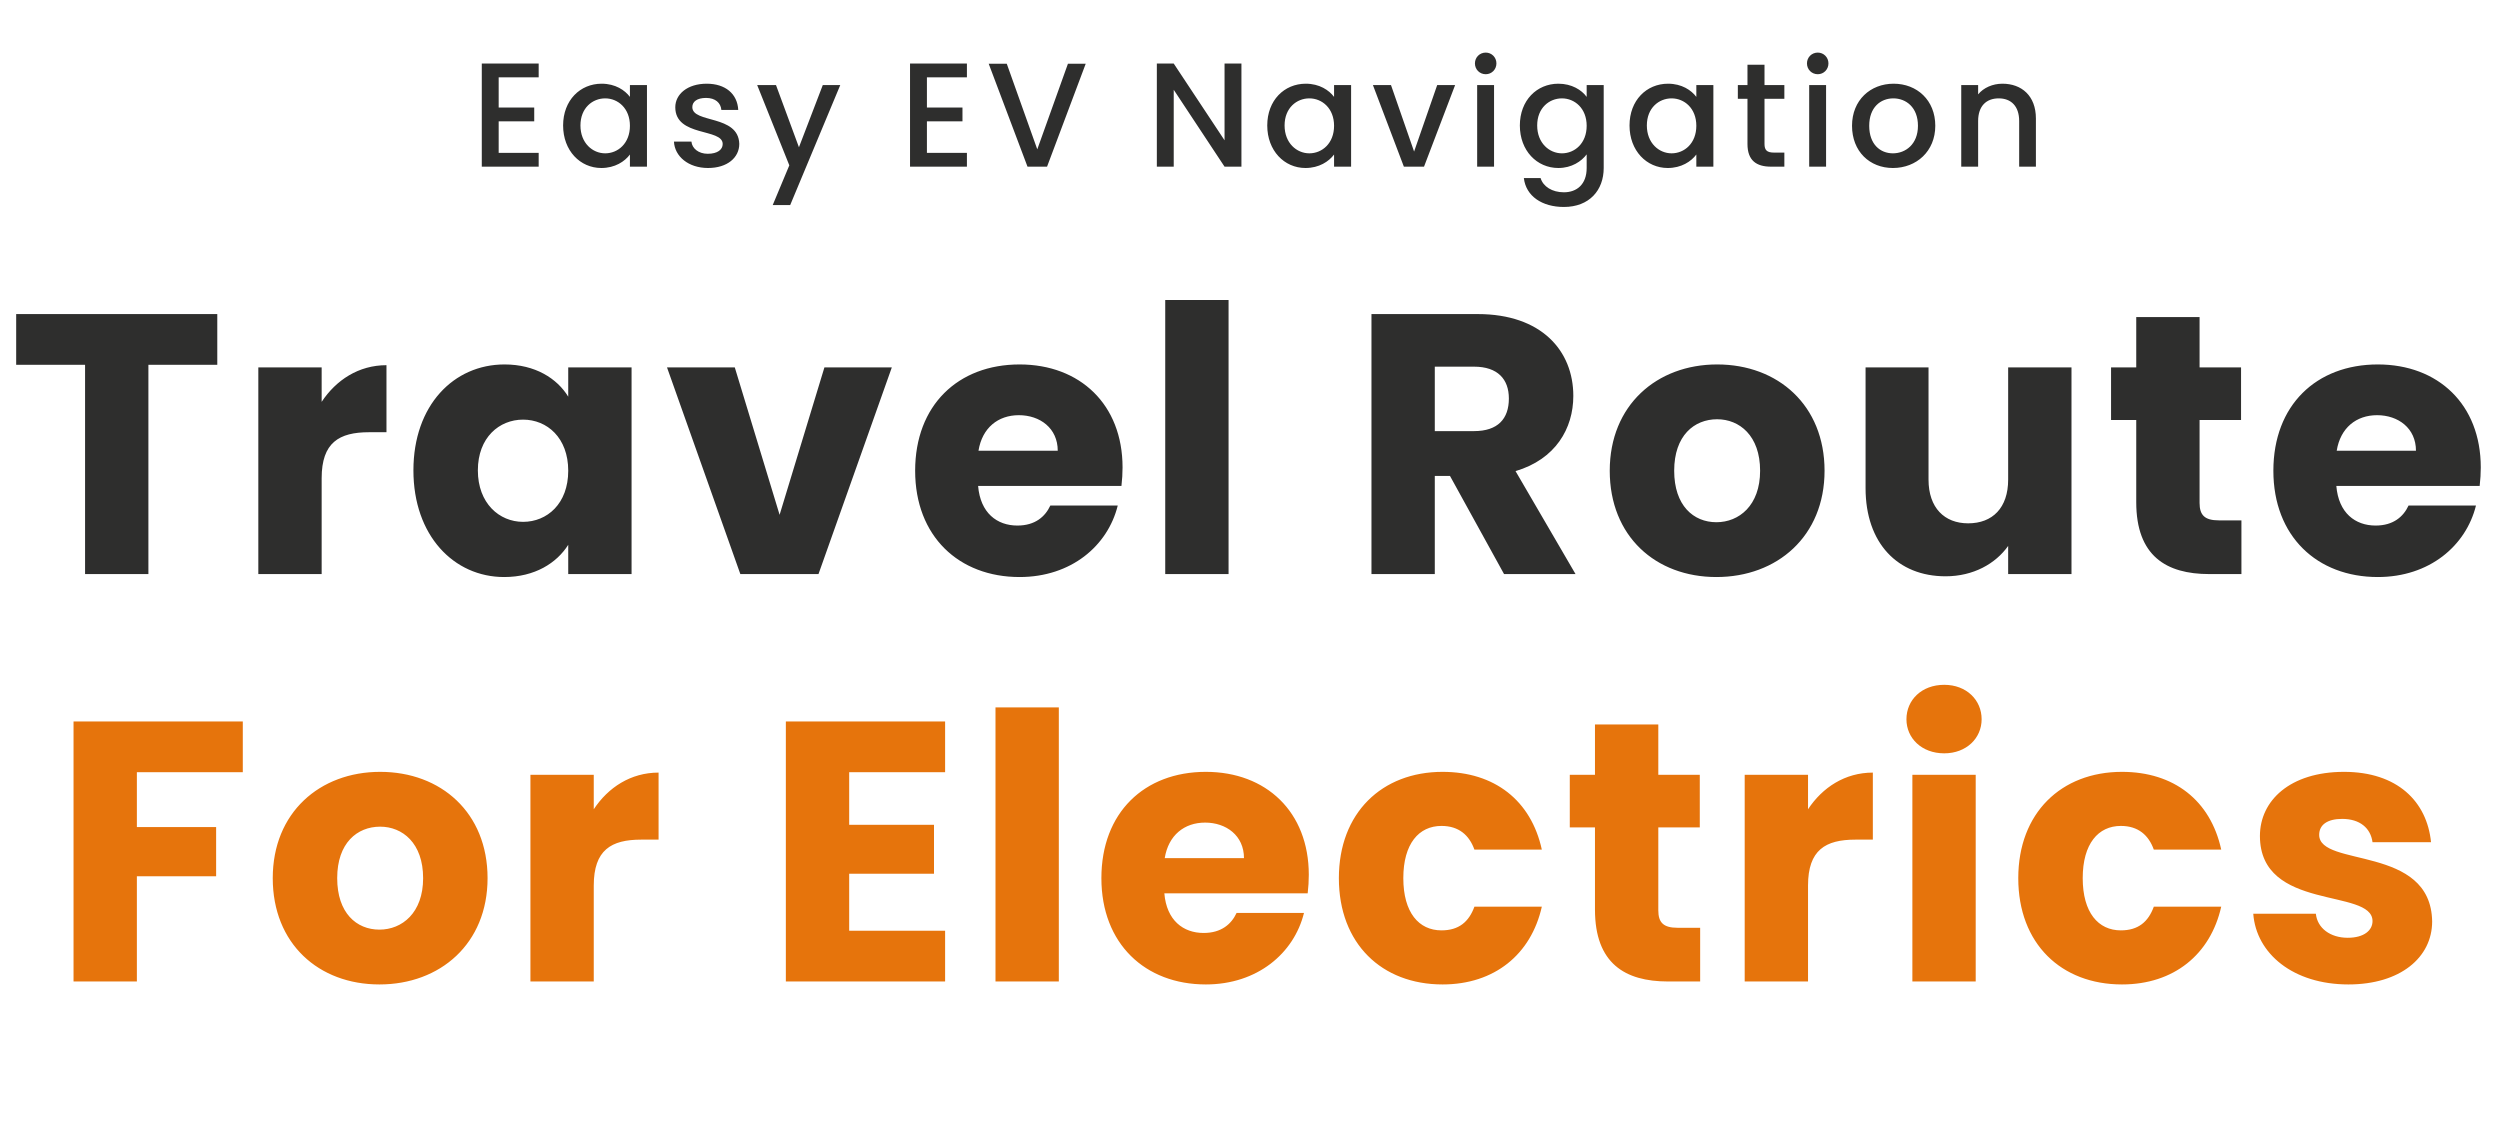 <svg width="270" height="122" viewBox="0 0 270 122" fill="none" xmlns="http://www.w3.org/2000/svg">
<path d="M58.177 6.864H52.033V18H58.177V16.512H53.857V13.104H57.697V11.616H53.857V8.352H58.177V6.864ZM60.816 13.552C60.816 16.272 62.656 18.144 64.944 18.144C66.416 18.144 67.472 17.44 68.032 16.688V18H69.872V9.184H68.032V10.464C67.488 9.744 66.464 9.04 64.976 9.04C62.656 9.04 60.816 10.832 60.816 13.552ZM68.032 13.584C68.032 15.488 66.736 16.56 65.36 16.56C64 16.56 62.688 15.456 62.688 13.552C62.688 11.648 64 10.624 65.36 10.624C66.736 10.624 68.032 11.696 68.032 13.584ZM79.843 15.536C79.747 12.352 74.771 13.344 74.771 11.568C74.771 10.976 75.283 10.576 76.259 10.576C77.251 10.576 77.843 11.104 77.907 11.872H79.731C79.635 10.112 78.323 9.04 76.323 9.04C74.243 9.04 72.931 10.176 72.931 11.584C72.931 14.816 78.051 13.824 78.051 15.552C78.051 16.16 77.491 16.608 76.435 16.608C75.427 16.608 74.739 16.016 74.675 15.296H72.787C72.867 16.896 74.355 18.144 76.467 18.144C78.547 18.144 79.843 17.024 79.843 15.536ZM86.286 15.904L83.806 9.184H81.774L85.246 17.856L83.454 22.144H85.342L90.75 9.184H88.862L86.286 15.904ZM104.427 6.864H98.283V18H104.427V16.512H100.107V13.104H103.947V11.616H100.107V8.352H104.427V6.864ZM112.026 16.128L108.73 6.88H106.778L110.97 18H113.082L117.258 6.88H115.338L112.026 16.128ZM132.251 6.864V15.152L126.763 6.864H124.939V18H126.763V9.696L132.251 18H134.075V6.864H132.251ZM136.863 13.552C136.863 16.272 138.703 18.144 140.991 18.144C142.463 18.144 143.519 17.44 144.079 16.688V18H145.919V9.184H144.079V10.464C143.535 9.744 142.511 9.04 141.023 9.04C138.703 9.04 136.863 10.832 136.863 13.552ZM144.079 13.584C144.079 15.488 142.783 16.56 141.407 16.56C140.047 16.56 138.735 15.456 138.735 13.552C138.735 11.648 140.047 10.624 141.407 10.624C142.783 10.624 144.079 11.696 144.079 13.584ZM148.274 9.184L151.618 18H153.794L157.154 9.184H155.218L152.722 16.368L150.226 9.184H148.274ZM159.533 18H161.357V9.184H159.533V18ZM160.461 8.016C161.101 8.016 161.613 7.504 161.613 6.848C161.613 6.192 161.101 5.68 160.461 5.68C159.805 5.68 159.293 6.192 159.293 6.848C159.293 7.504 159.805 8.016 160.461 8.016ZM164.144 13.552C164.144 16.272 165.984 18.144 168.304 18.144C169.744 18.144 170.8 17.424 171.36 16.672V18.144C171.36 19.904 170.304 20.768 168.896 20.768C167.632 20.768 166.656 20.144 166.384 19.232H164.576C164.8 21.184 166.544 22.352 168.896 22.352C171.648 22.352 173.2 20.544 173.2 18.144V9.184H171.36V10.464C170.816 9.712 169.744 9.04 168.304 9.04C165.984 9.04 164.144 10.832 164.144 13.552ZM171.36 13.584C171.36 15.488 170.064 16.56 168.688 16.56C167.328 16.56 166.016 15.456 166.016 13.552C166.016 11.648 167.328 10.624 168.688 10.624C170.064 10.624 171.36 11.696 171.36 13.584ZM175.988 13.552C175.988 16.272 177.828 18.144 180.116 18.144C181.588 18.144 182.644 17.44 183.204 16.688V18H185.044V9.184H183.204V10.464C182.66 9.744 181.636 9.04 180.148 9.04C177.828 9.04 175.988 10.832 175.988 13.552ZM183.204 13.584C183.204 15.488 181.908 16.56 180.532 16.56C179.172 16.56 177.86 15.456 177.86 13.552C177.86 11.648 179.172 10.624 180.532 10.624C181.908 10.624 183.204 11.696 183.204 13.584ZM188.727 15.552C188.727 17.344 189.703 18 191.271 18H192.711V16.48H191.591C190.823 16.48 190.567 16.208 190.567 15.552V10.672H192.711V9.184H190.567V6.992H188.727V9.184H187.687V10.672H188.727V15.552ZM195.392 18H197.216V9.184H195.392V18ZM196.32 8.016C196.96 8.016 197.472 7.504 197.472 6.848C197.472 6.192 196.96 5.68 196.32 5.68C195.664 5.68 195.152 6.192 195.152 6.848C195.152 7.504 195.664 8.016 196.32 8.016ZM209.011 13.584C209.011 10.816 207.027 9.04 204.515 9.04C202.003 9.04 200.019 10.816 200.019 13.584C200.019 16.352 201.923 18.144 204.435 18.144C206.963 18.144 209.011 16.352 209.011 13.584ZM201.875 13.584C201.875 11.584 203.107 10.624 204.483 10.624C205.843 10.624 207.139 11.584 207.139 13.584C207.139 15.584 205.795 16.56 204.435 16.56C203.059 16.56 201.875 15.584 201.875 13.584ZM218.07 18H219.878V12.8C219.878 10.336 218.326 9.04 216.262 9.04C215.206 9.04 214.23 9.472 213.638 10.192V9.184H211.814V18H213.638V13.072C213.638 11.456 214.518 10.624 215.862 10.624C217.19 10.624 218.07 11.456 218.07 13.072V18Z" fill="#2E2E2D"/>
<path d="M1.747 39.4H9.187V62H16.027V39.4H23.467V33.92H1.747V39.4ZM34.739 51.64C34.739 47.8 36.619 46.68 39.859 46.68H41.739V39.44C38.739 39.44 36.299 41.04 34.739 43.4V39.68H27.899V62H34.739V51.64ZM44.649 50.8C44.649 57.84 49.009 62.32 54.449 62.32C57.769 62.32 60.129 60.8 61.369 58.84V62H68.209V39.68H61.369V42.84C60.169 40.88 57.809 39.36 54.489 39.36C49.009 39.36 44.649 43.76 44.649 50.8ZM61.369 50.84C61.369 54.4 59.089 56.36 56.489 56.36C53.929 56.36 51.609 54.36 51.609 50.8C51.609 47.24 53.929 45.32 56.489 45.32C59.089 45.32 61.369 47.28 61.369 50.84ZM72.037 39.68L79.957 62H88.397L96.317 39.68H89.037L84.197 55.6L79.357 39.68H72.037ZM110.036 44.84C112.316 44.84 114.236 46.24 114.236 48.68H105.676C106.076 46.2 107.796 44.84 110.036 44.84ZM120.716 54.6H113.436C112.876 55.8 111.796 56.76 109.876 56.76C107.676 56.76 105.876 55.4 105.636 52.48H121.116C121.196 51.8 121.236 51.12 121.236 50.48C121.236 43.68 116.636 39.36 110.116 39.36C103.476 39.36 98.836 43.76 98.836 50.84C98.836 57.92 103.556 62.32 110.116 62.32C115.676 62.32 119.636 58.96 120.716 54.6ZM125.845 62H132.685V32.4H125.845V62ZM162.958 43.04C162.958 45.24 161.758 46.56 159.198 46.56H154.958V39.6H159.198C161.758 39.6 162.958 40.96 162.958 43.04ZM148.118 33.92V62H154.958V51.4H156.598L162.438 62H170.158L163.678 50.88C167.998 49.6 169.918 46.28 169.918 42.76C169.918 37.88 166.478 33.92 159.598 33.92H148.118ZM197.052 50.84C197.052 43.76 192.012 39.36 185.452 39.36C178.932 39.36 173.852 43.76 173.852 50.84C173.852 57.92 178.812 62.32 185.372 62.32C191.932 62.32 197.052 57.92 197.052 50.84ZM180.812 50.84C180.812 47.04 182.972 45.28 185.452 45.28C187.852 45.28 190.092 47.04 190.092 50.84C190.092 54.6 187.812 56.4 185.372 56.4C182.892 56.4 180.812 54.6 180.812 50.84ZM223.721 39.68H216.881V51.8C216.881 54.84 215.201 56.52 212.561 56.52C210.001 56.52 208.281 54.84 208.281 51.8V39.68H201.481V52.72C201.481 58.68 204.961 62.24 210.121 62.24C213.121 62.24 215.521 60.88 216.881 58.96V62H223.721V39.68ZM230.714 54.24C230.714 60.04 233.954 62 238.594 62H242.074V56.2H239.634C238.114 56.2 237.554 55.64 237.554 54.32V45.36H242.034V39.68H237.554V34.24H230.714V39.68H227.994V45.36H230.714V54.24ZM256.724 44.84C259.004 44.84 260.924 46.24 260.924 48.68H252.364C252.764 46.2 254.484 44.84 256.724 44.84ZM267.404 54.6H260.124C259.564 55.8 258.484 56.76 256.564 56.76C254.364 56.76 252.564 55.4 252.324 52.48H267.804C267.884 51.8 267.924 51.12 267.924 50.48C267.924 43.68 263.324 39.36 256.804 39.36C250.164 39.36 245.524 43.76 245.524 50.84C245.524 57.92 250.244 62.32 256.804 62.32C262.364 62.32 266.324 58.96 267.404 54.6Z" fill="#2E2E2D"/>
<path d="M7.942 106H14.782V94.64H23.342V89.32H14.782V83.4H26.222V77.92H7.942V106ZM52.657 94.84C52.657 87.76 47.617 83.36 41.057 83.36C34.537 83.36 29.457 87.76 29.457 94.84C29.457 101.92 34.417 106.32 40.977 106.32C47.537 106.32 52.657 101.92 52.657 94.84ZM36.417 94.84C36.417 91.04 38.577 89.28 41.057 89.28C43.457 89.28 45.697 91.04 45.697 94.84C45.697 98.6 43.417 100.4 40.977 100.4C38.497 100.4 36.417 98.6 36.417 94.84ZM64.126 95.64C64.126 91.8 66.006 90.68 69.246 90.68H71.126V83.44C68.126 83.44 65.686 85.04 64.126 87.4V83.68H57.286V106H64.126V95.64ZM102.072 77.92H84.872V106H102.072V100.52H91.712V94.36H100.872V89.08H91.712V83.4H102.072V77.92ZM107.513 106H114.353V76.4H107.513V106ZM130.15 88.84C132.43 88.84 134.35 90.24 134.35 92.68H125.79C126.19 90.2 127.91 88.84 130.15 88.84ZM140.83 98.6H133.55C132.99 99.8 131.91 100.76 129.99 100.76C127.79 100.76 125.99 99.4 125.75 96.48H141.23C141.31 95.8 141.35 95.12 141.35 94.48C141.35 87.68 136.75 83.36 130.23 83.36C123.59 83.36 118.95 87.76 118.95 94.84C118.95 101.92 123.67 106.32 130.23 106.32C135.79 106.32 139.75 102.96 140.83 98.6ZM144.598 94.84C144.598 101.92 149.238 106.32 155.798 106.32C161.398 106.32 165.358 103.08 166.518 97.92H159.238C158.638 99.56 157.558 100.48 155.678 100.48C153.238 100.48 151.558 98.56 151.558 94.84C151.558 91.12 153.238 89.2 155.678 89.2C157.558 89.2 158.678 90.2 159.238 91.76H166.518C165.358 86.44 161.398 83.36 155.798 83.36C149.238 83.36 144.598 87.8 144.598 94.84ZM172.257 98.24C172.257 104.04 175.497 106 180.137 106H183.617V100.2H181.177C179.657 100.2 179.097 99.64 179.097 98.32V89.36H183.577V83.68H179.097V78.24H172.257V83.68H169.537V89.36H172.257V98.24ZM195.267 95.64C195.267 91.8 197.147 90.68 200.387 90.68H202.267V83.44C199.267 83.44 196.827 85.04 195.267 87.4V83.68H188.427V106H195.267V95.64ZM206.536 106H213.376V83.68H206.536V106ZM209.976 81.36C212.376 81.36 214.016 79.72 214.016 77.68C214.016 75.6 212.376 73.96 209.976 73.96C207.536 73.96 205.896 75.6 205.896 77.68C205.896 79.72 207.536 81.36 209.976 81.36ZM217.973 94.84C217.973 101.92 222.613 106.32 229.173 106.32C234.773 106.32 238.733 103.08 239.893 97.92H232.613C232.013 99.56 230.933 100.48 229.053 100.48C226.613 100.48 224.933 98.56 224.933 94.84C224.933 91.12 226.613 89.2 229.053 89.2C230.933 89.2 232.053 90.2 232.613 91.76H239.893C238.733 86.44 234.773 83.36 229.173 83.36C222.613 83.36 217.973 87.8 217.973 94.84ZM262.672 99.52C262.552 91.2 250.472 93.72 250.472 90.16C250.472 89.08 251.352 88.44 252.952 88.44C254.872 88.44 256.032 89.44 256.232 90.96H262.552C262.112 86.56 258.912 83.36 253.152 83.36C247.312 83.36 244.072 86.48 244.072 90.28C244.072 98.48 256.232 95.88 256.232 99.48C256.232 100.48 255.312 101.28 253.552 101.28C251.672 101.28 250.272 100.24 250.112 98.68H243.352C243.672 103 247.672 106.32 253.632 106.32C259.232 106.32 262.672 103.4 262.672 99.52Z" fill="#E6740C"/>
</svg>
